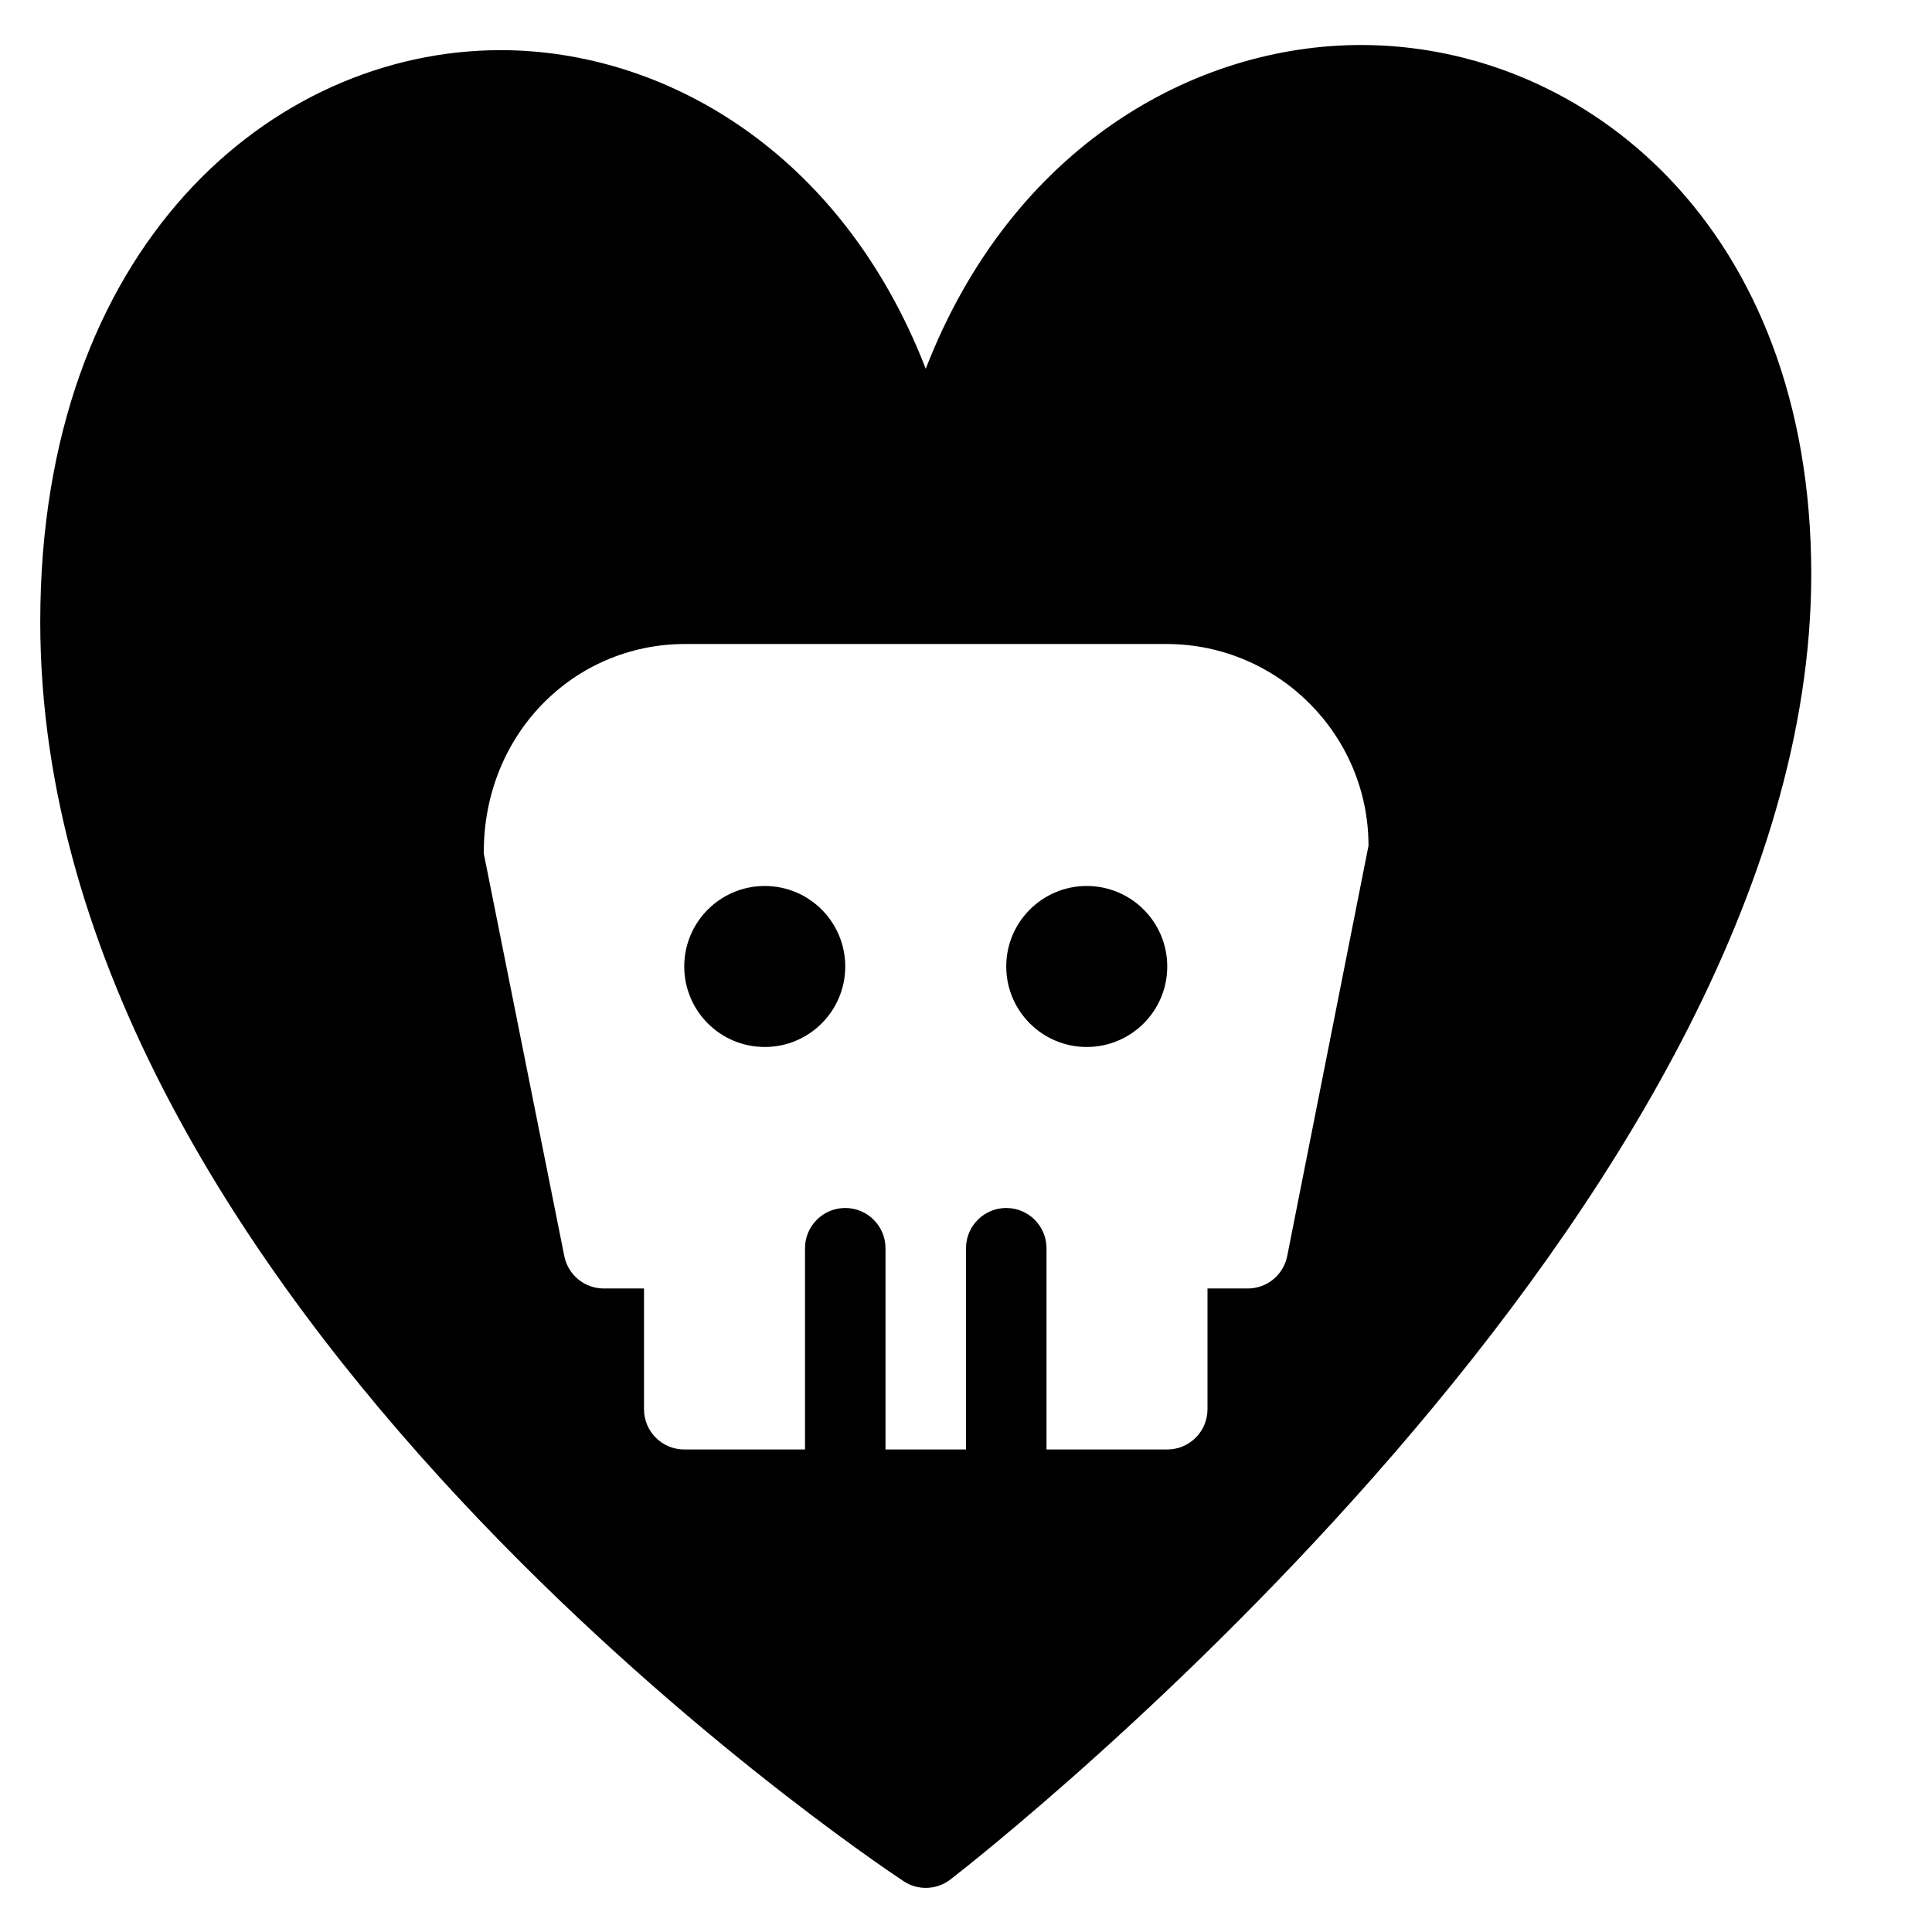 <?xml version="1.0" encoding="utf-8"?>
<!-- Generator: Adobe Illustrator 19.2.0, SVG Export Plug-In . SVG Version: 6.00 Build 0)  -->
<svg version="1.1" xmlns="http://www.w3.org/2000/svg" xmlns:xlink="http://www.w3.org/1999/xlink" x="0px" y="0px" width="24px"
	 height="24px" viewBox="0 0 24 24" enable-background="new 0 0 24 24" xml:space="preserve">
<g id="Filled_Icons">
	<g>
		<path d="M16.908,0.559c-2.064,0-4.337,1.259-5.408,4.022c-1.055-2.719-3.271-3.958-5.28-3.958c-2.843,0-5.72,2.439-5.72,7.102
			c0,8.455,10.286,15.354,10.725,15.644c0.083,0.056,0.18,0.083,0.275,0.083c0.108,0,0.216-0.035,0.306-0.104
			C12.243,23.009,22.5,14.979,22.5,7.133C22.5,2.816,19.687,0.559,16.908,0.559z M15.99,15.604c-0.047,0.234-0.252,0.402-0.49,0.402
			H15v1.5c0,0.276-0.224,0.5-0.5,0.5H13v-2.5c0-0.276-0.224-0.5-0.5-0.5s-0.5,0.224-0.5,0.5v2.5h-1v-2.5c0-0.276-0.224-0.5-0.5-0.5
			s-0.5,0.224-0.5,0.5v2.5H8.5c-0.276,0-0.5-0.224-0.5-0.5v-1.5H7.5c-0.238,0-0.443-0.168-0.49-0.402l-1-5
			C6,9.127,7.121,8.006,8.5,8h6c1.379,0.006,2.5,1.127,2.5,2.506L15.99,15.604z"/>
		<circle cx="9.5" cy="12.006" r="1"/>
		<circle cx="13.5" cy="12.006" r="1"/>
	</g>
</g>
<g id="invisible_shape">
	<rect fill="none" width="24" height="24"/>
</g>
</svg>
